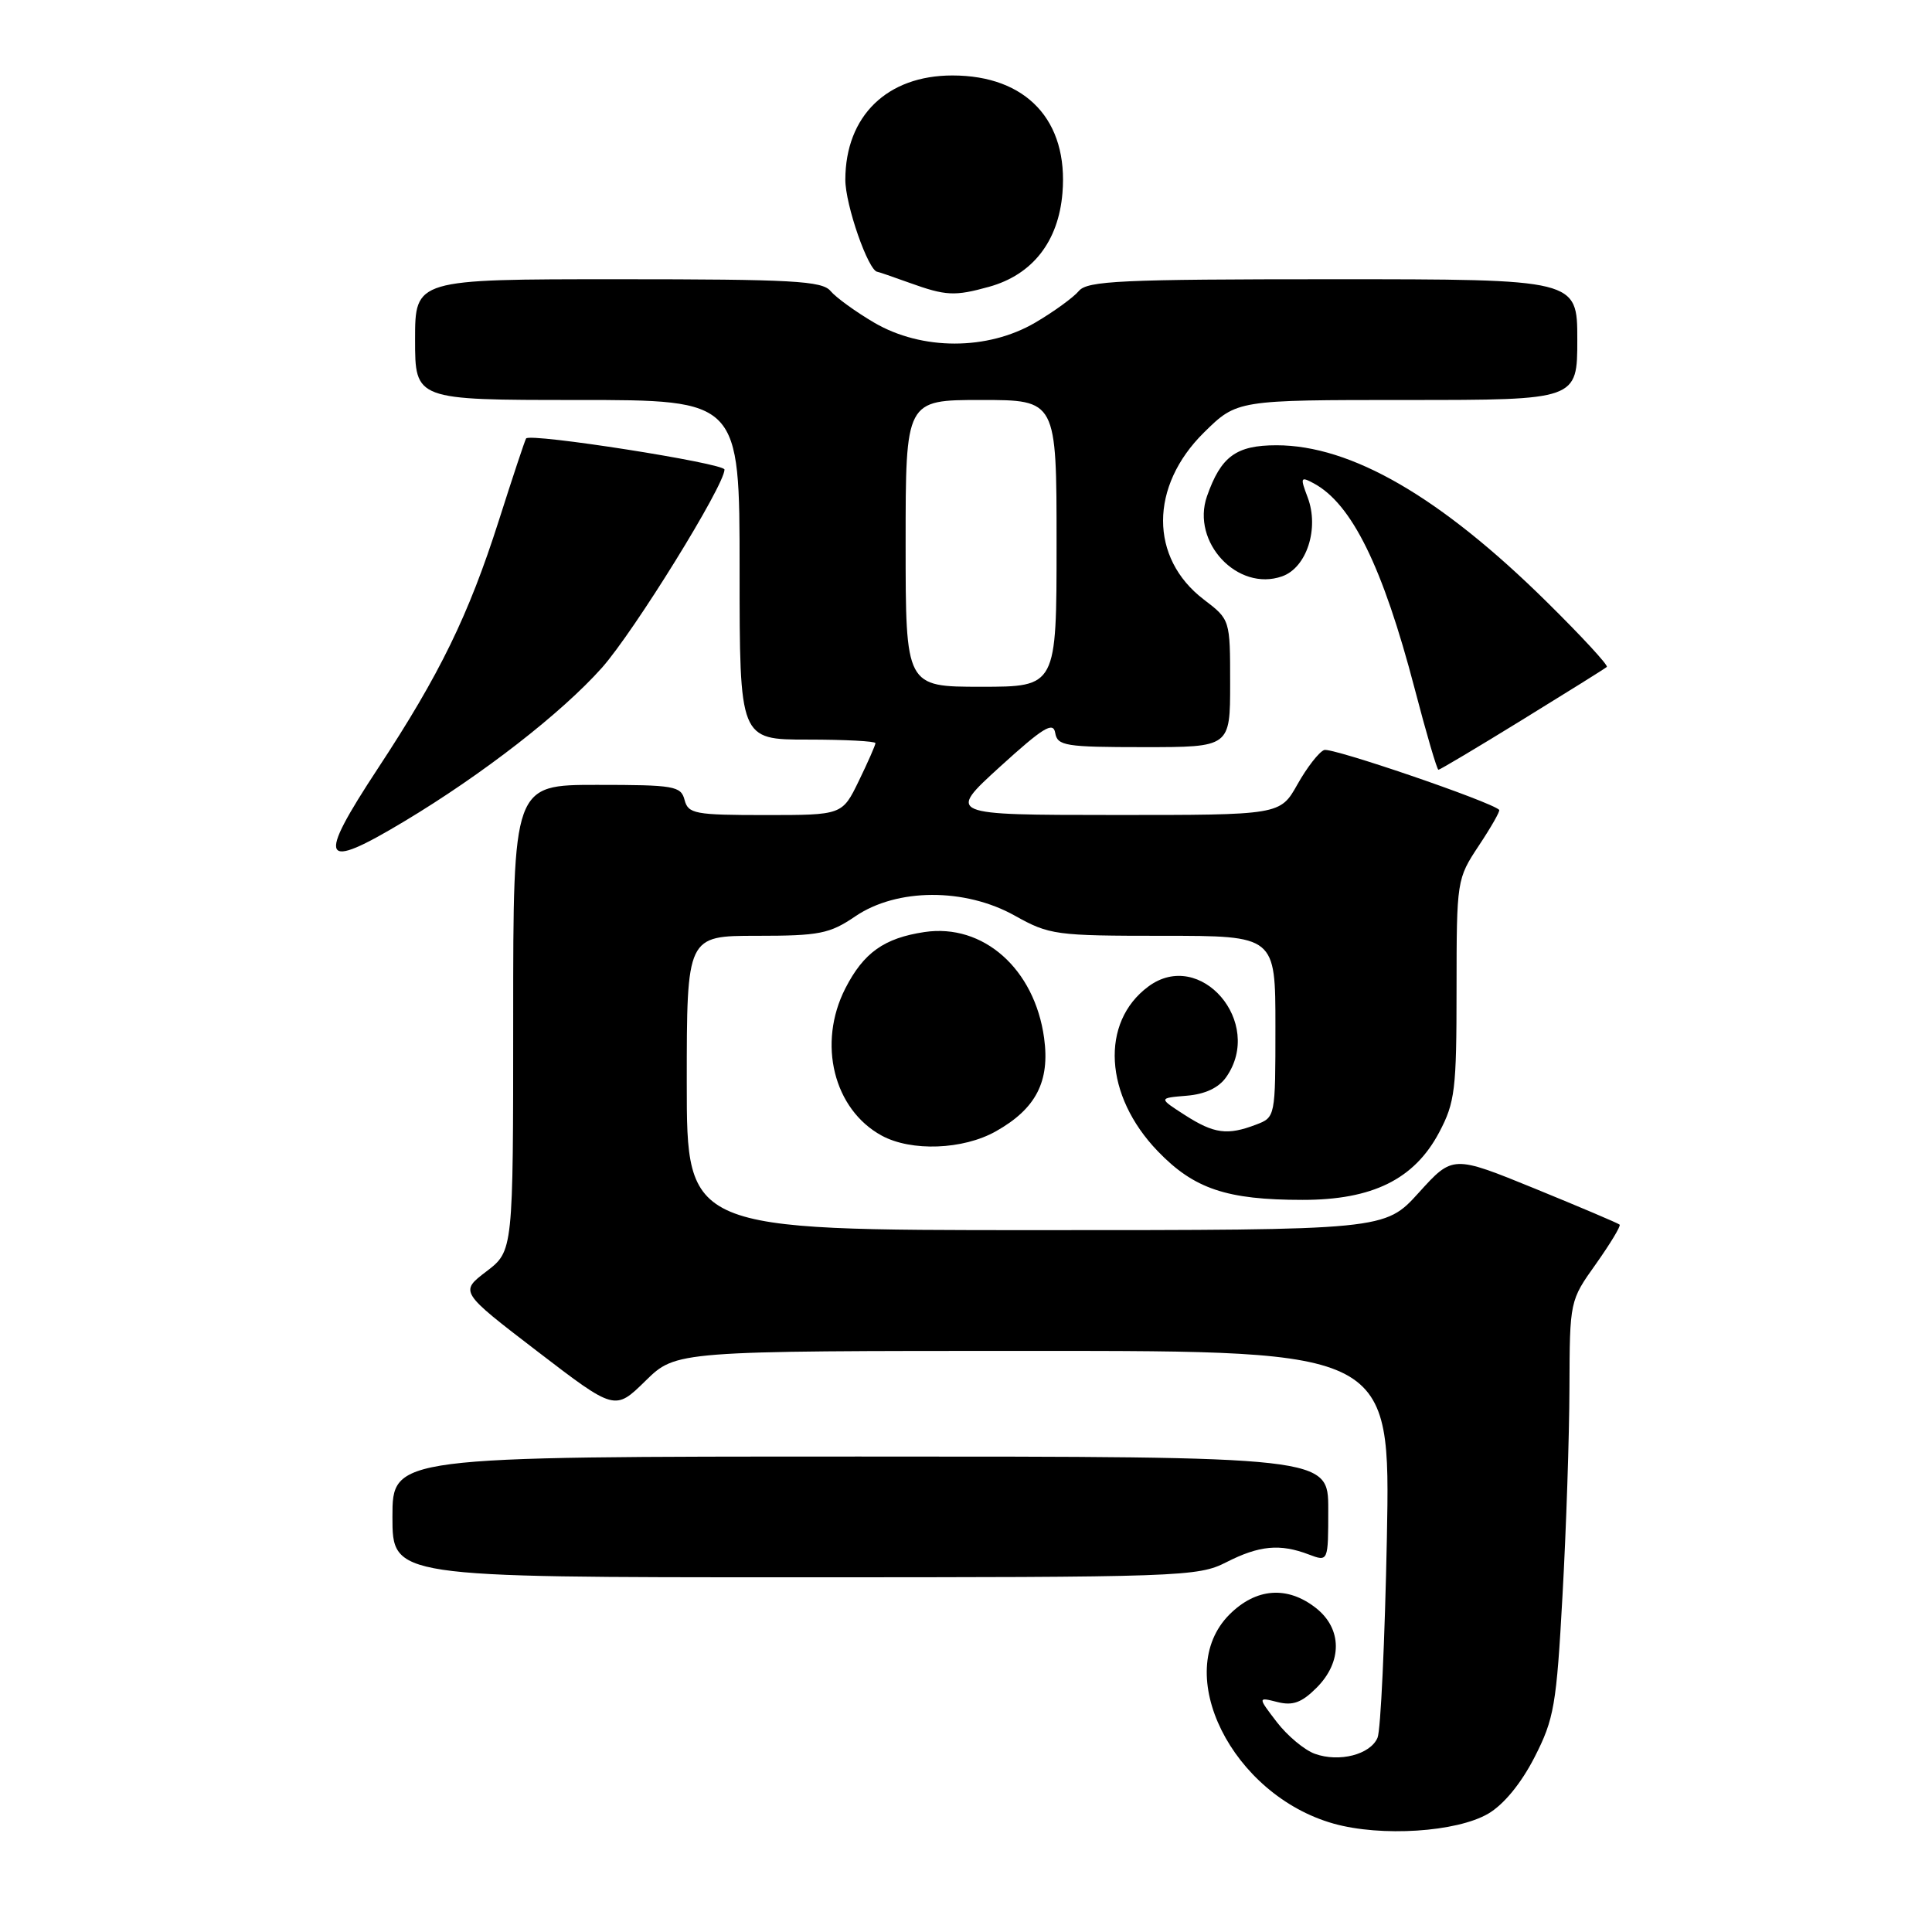 <?xml version="1.0" encoding="UTF-8" standalone="no"?>
<!DOCTYPE svg PUBLIC "-//W3C//DTD SVG 1.1//EN" "http://www.w3.org/Graphics/SVG/1.1/DTD/svg11.dtd" >
<svg xmlns="http://www.w3.org/2000/svg" xmlns:xlink="http://www.w3.org/1999/xlink" version="1.1" viewBox="0 0 256 256">
 <g >
 <path fill="currentColor"
d=" M 197.20 240.32 C 199.26 239.11 201.55 236.32 203.33 232.85 C 205.93 227.77 206.24 225.97 207.04 211.40 C 207.53 202.66 207.94 190.29 207.96 183.93 C 208.00 172.35 208.00 172.35 211.47 167.48 C 213.37 164.79 214.79 162.45 214.61 162.27 C 214.43 162.09 209.38 159.95 203.39 157.50 C 192.50 153.06 192.50 153.06 188.00 158.03 C 183.50 163.00 183.50 163.00 137.25 163.00 C 91.00 163.00 91.00 163.00 91.00 143.50 C 91.00 124.00 91.00 124.00 100.27 124.00 C 108.58 124.00 109.93 123.73 113.33 121.42 C 118.84 117.67 127.86 117.63 134.47 121.33 C 139.05 123.89 139.87 124.00 154.13 124.00 C 169.00 124.00 169.00 124.00 169.00 136.02 C 169.00 148.01 168.99 148.05 166.43 149.02 C 162.63 150.47 160.87 150.23 157.00 147.75 C 153.50 145.50 153.50 145.50 157.23 145.19 C 159.69 144.99 161.49 144.14 162.48 142.72 C 167.54 135.49 159.04 125.61 152.16 130.72 C 145.76 135.46 146.32 145.18 153.41 152.54 C 158.21 157.53 162.54 158.99 172.59 158.99 C 181.86 159.00 187.41 156.26 190.70 150.04 C 192.80 146.07 193.00 144.39 193.00 131.09 C 193.01 116.60 193.03 116.47 195.96 112.04 C 197.59 109.59 198.80 107.46 198.65 107.31 C 197.56 106.22 176.44 99.00 175.46 99.38 C 174.77 99.64 173.18 101.69 171.92 103.93 C 169.63 108.00 169.63 108.00 147.57 107.99 C 125.50 107.98 125.50 107.98 132.50 101.60 C 138.22 96.40 139.56 95.57 139.82 97.11 C 140.11 98.83 141.15 99.00 151.57 99.00 C 163.00 99.00 163.00 99.00 163.00 90.55 C 163.00 82.10 163.00 82.10 159.51 79.44 C 152.30 73.94 152.32 64.43 159.53 57.31 C 163.91 53.00 163.91 53.00 186.45 53.00 C 209.00 53.00 209.00 53.00 209.00 45.00 C 209.00 37.00 209.00 37.00 176.62 37.00 C 148.53 37.00 144.07 37.21 142.95 38.56 C 142.24 39.41 139.64 41.30 137.17 42.75 C 130.85 46.45 122.15 46.45 115.83 42.75 C 113.36 41.30 110.76 39.41 110.05 38.56 C 108.94 37.22 104.99 37.00 81.88 37.00 C 55.00 37.00 55.00 37.00 55.00 45.00 C 55.00 53.00 55.00 53.00 76.50 53.00 C 98.00 53.00 98.00 53.00 98.00 75.50 C 98.00 98.00 98.00 98.00 107.00 98.00 C 111.95 98.00 116.00 98.21 116.00 98.47 C 116.00 98.73 115.01 100.98 113.80 103.47 C 111.60 108.00 111.60 108.00 101.42 108.00 C 92.07 108.00 91.19 107.83 90.71 106.00 C 90.23 104.15 89.35 104.00 79.09 104.00 C 68.00 104.00 68.00 104.00 68.00 134.88 C 68.00 165.76 68.00 165.76 64.45 168.47 C 60.91 171.17 60.91 171.17 71.20 179.06 C 81.48 186.94 81.48 186.94 85.53 182.97 C 89.58 179.00 89.58 179.00 136.91 179.00 C 184.24 179.00 184.24 179.00 183.77 203.75 C 183.50 217.36 182.95 229.29 182.53 230.26 C 181.58 232.49 177.46 233.55 174.23 232.39 C 172.86 231.90 170.59 230.01 169.19 228.19 C 166.65 224.87 166.65 224.87 169.27 225.53 C 171.30 226.04 172.48 225.61 174.45 223.64 C 177.89 220.20 177.85 215.81 174.37 213.07 C 170.59 210.10 166.44 210.41 162.92 213.92 C 155.18 221.66 163.23 237.84 176.71 241.64 C 183.02 243.41 193.00 242.77 197.20 240.32 Z  M 162.50 207.00 C 166.86 204.78 169.61 204.52 173.43 205.98 C 176.00 206.95 176.00 206.95 176.00 199.98 C 176.00 193.00 176.00 193.00 114.00 193.00 C 52.00 193.00 52.00 193.00 52.00 201.00 C 52.00 209.00 52.00 209.00 105.29 209.00 C 156.60 209.00 158.72 208.93 162.50 207.00 Z  M 131.95 149.91 C 137.27 146.92 139.14 143.31 138.35 137.54 C 137.09 128.37 130.28 122.34 122.50 123.50 C 117.15 124.30 114.43 126.24 112.01 130.97 C 108.29 138.26 110.46 147.01 116.84 150.48 C 120.77 152.61 127.61 152.35 131.95 149.91 Z  M 53.56 108.84 C 63.95 102.61 74.41 94.48 79.75 88.49 C 84.01 83.70 96.00 64.32 96.00 62.22 C 96.00 61.38 70.21 57.34 69.71 58.10 C 69.56 58.32 67.93 63.22 66.09 69.00 C 62.08 81.55 58.28 89.35 50.08 101.81 C 41.90 114.25 42.51 115.47 53.56 108.84 Z  M 201.72 95.37 C 207.65 91.72 212.69 88.58 212.91 88.37 C 213.14 88.17 209.54 84.27 204.91 79.71 C 190.85 65.84 179.04 59.00 169.14 59.00 C 163.79 59.00 161.78 60.48 159.93 65.76 C 157.81 71.85 164.00 78.44 169.88 76.37 C 173.14 75.23 174.83 70.02 173.27 65.90 C 172.27 63.26 172.33 63.11 174.05 64.03 C 179.11 66.73 183.22 75.08 187.45 91.25 C 188.99 97.16 190.41 102.00 190.60 102.00 C 190.79 102.00 195.80 99.02 201.72 95.37 Z  M 131.06 38.00 C 136.81 36.40 140.25 32.01 140.78 25.58 C 141.58 15.97 136.00 10.00 126.20 10.00 C 117.55 10.00 112.04 15.36 112.01 23.79 C 112.00 27.14 115.07 35.94 116.27 36.02 C 116.40 36.02 118.30 36.68 120.50 37.47 C 125.34 39.21 126.48 39.27 131.06 38.00 Z  M 120.00 72.00 C 120.00 53.00 120.00 53.00 130.00 53.00 C 140.00 53.00 140.00 53.00 140.00 72.00 C 140.00 91.00 140.00 91.00 130.00 91.00 C 120.00 91.00 120.00 91.00 120.00 72.00 Z "/>
</g>
</svg>